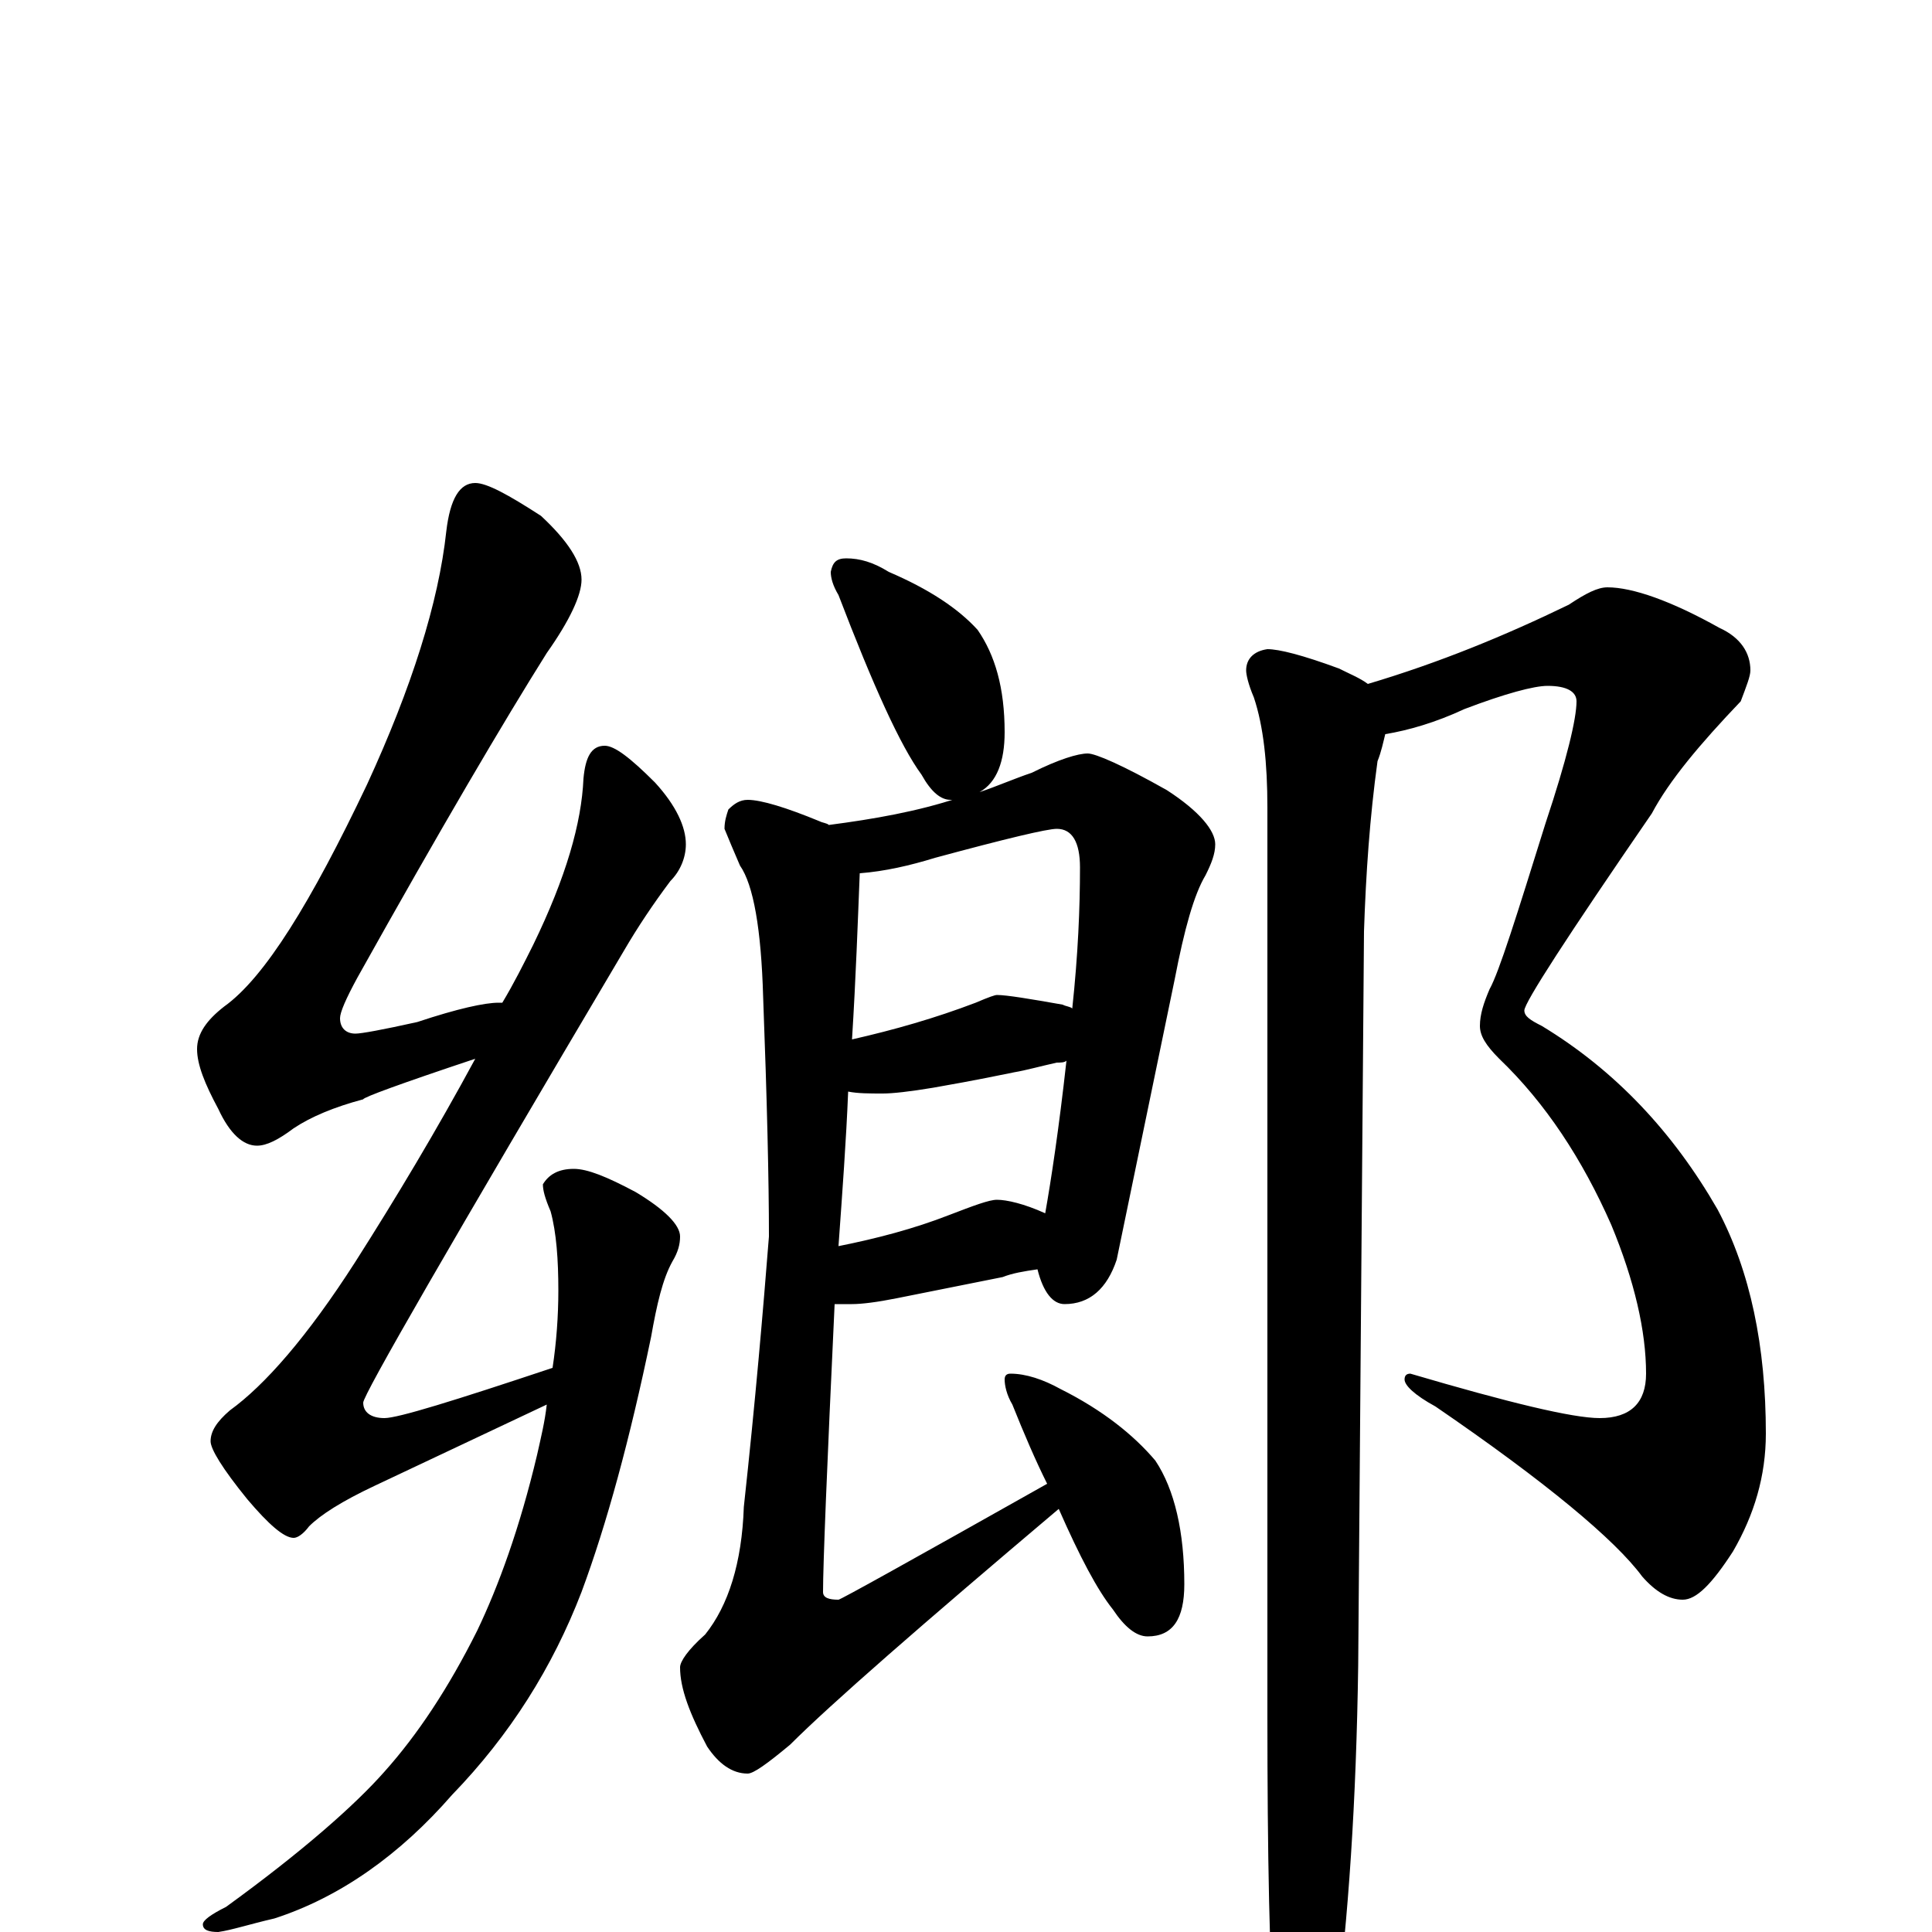 <?xml version="1.0" encoding="utf-8" ?>
<!DOCTYPE svg PUBLIC "-//W3C//DTD SVG 1.1//EN" "http://www.w3.org/Graphics/SVG/1.1/DTD/svg11.dtd">
<svg version="1.1" id="Layer_1" xmlns="http://www.w3.org/2000/svg" xmlns:xlink="http://www.w3.org/1999/xlink" x="0px" y="145px" width="1000px" height="1000px" viewBox="0 0 1000 1000" enable-background="new 0 0 1000 1000" xml:space="preserve">
<g id="Layer_1">
<path id="glyph" transform="matrix(1 0 0 -1 0 1000)" d="M246,750C252,750 263,744 280,733C294,720 301,709 301,700C301,692 295,679 283,662C261,627 228,571 185,494C179,483 176,476 176,473C176,468 179,465 184,465C187,465 198,467 216,471C237,478 251,481 258,481C259,481 259,481 260,481C266,491 271,501 276,511C293,546 301,574 302,597C303,608 306,614 313,614C318,614 326,608 339,595C350,583 355,572 355,563C355,556 352,549 347,544C338,532 330,520 323,508C233,356 188,278 188,274C188,269 192,266 199,266C206,266 235,275 286,292C288,305 289,319 289,332C289,348 288,362 285,373C282,380 281,384 281,387C284,392 289,395 297,395C304,395 314,391 329,383C344,374 352,366 352,360C352,356 351,352 348,347C343,338 340,325 337,308C326,255 314,211 301,176C286,137 264,102 234,71C207,40 176,18 142,7C129,4 120,1 113,0C108,0 105,1 105,4C105,6 109,9 117,13C157,42 184,66 199,83C216,102 232,126 247,156C258,179 269,209 278,247C280,256 282,264 283,273l-89,-42C177,223 166,216 160,210C157,206 154,204 152,204C147,204 139,211 128,224C115,240 109,250 109,254C109,259 112,264 119,270C137,283 159,308 184,347C205,380 226,415 246,452C207,439 188,432 188,431C173,427 161,422 152,416C144,410 138,407 133,407C126,407 119,413 113,426C106,439 102,449 102,457C102,465 107,472 116,479C137,494 161,533 190,594C213,644 227,688 231,725C233,742 238,750 246,750M438,711C445,711 452,709 460,704C481,695 496,685 506,674C515,661 520,644 520,621C520,606 516,595 507,590C516,593 525,597 534,600C548,607 558,610 563,610C567,610 581,604 604,591C621,580 629,570 629,563C629,558 627,553 624,547C618,537 613,519 608,493l-30,-145C573,333 564,325 551,325C545,325 540,331 537,343C530,342 524,341 519,339l-55,-11C454,326 446,325 441,325C438,325 435,325 432,325C428,240 426,190 426,176C426,173 429,172 434,172C435,172 471,192 542,232C536,244 530,258 524,273C521,278 520,283 520,286C520,288 521,289 523,289C531,289 540,286 549,281C571,270 587,257 598,244C608,229 613,207 613,180C613,162 607,153 594,153C588,153 582,158 576,167C568,177 559,194 548,219C477,159 430,118 409,97C397,87 390,82 387,82C379,82 372,87 366,96C357,113 352,126 352,137C352,140 356,146 365,154C377,169 384,191 385,220C391,275 395,322 398,360C398,389 397,431 395,484C394,519 390,542 383,552C380,559 377,566 375,571C375,575 376,578 377,581C380,584 383,586 387,586C394,586 407,582 424,575C426,574 428,574 429,573C452,576 475,580 496,587C495,586 493,586 492,586C487,586 482,590 477,599C466,614 452,645 434,692C431,697 430,701 430,704C431,709 433,711 438,711M445,548C444,523 443,494 441,462C463,467 484,473 505,481C512,484 515,485 516,485C521,485 533,483 550,480C552,479 554,479 555,478C558,506 559,530 559,551C559,564 555,571 547,571C542,571 521,566 484,556C471,552 458,549 445,548M439,435C438,410 436,383 434,355C454,359 473,364 491,371C504,376 512,379 516,379C521,379 530,377 541,372C544,389 548,415 552,451C551,450 549,450 547,450C538,448 531,446 525,445C520,444 506,441 483,437C471,435 462,434 457,434C450,434 444,434 439,435M832,696C845,696 865,689 890,675C901,670 906,662 906,653C906,650 904,645 901,637C880,615 864,596 855,579C811,515 789,481 789,477C789,474 792,472 798,469C836,446 866,414 889,374C906,342 914,303 914,258C914,236 908,216 897,197C886,180 878,172 871,172C864,172 857,176 850,184C836,203 800,233 743,272C732,278 727,283 727,286C727,288 728,289 730,289C781,274 814,266 828,266C844,266 852,274 852,289C852,311 846,337 834,366C819,400 800,429 776,452C769,459 766,464 766,469C766,475 768,481 771,488C776,497 785,526 800,574C811,607 816,628 816,637C816,642 811,645 801,645C794,645 779,641 758,633C743,626 729,622 717,620C716,616 715,611 713,606C709,577 707,548 706,518l-3,-380C702,68 698,7 691,-46C684,-75 677,-89 672,-89C667,-89 663,-79 660,-58C657,-16 656,41 656,112l0,470C656,605 654,624 649,639C646,646 645,651 645,653C645,659 649,663 656,664C662,664 674,661 693,654C699,651 704,649 708,646C745,657 779,671 812,687C821,693 827,696 832,696z"/>
</g>
</svg>
